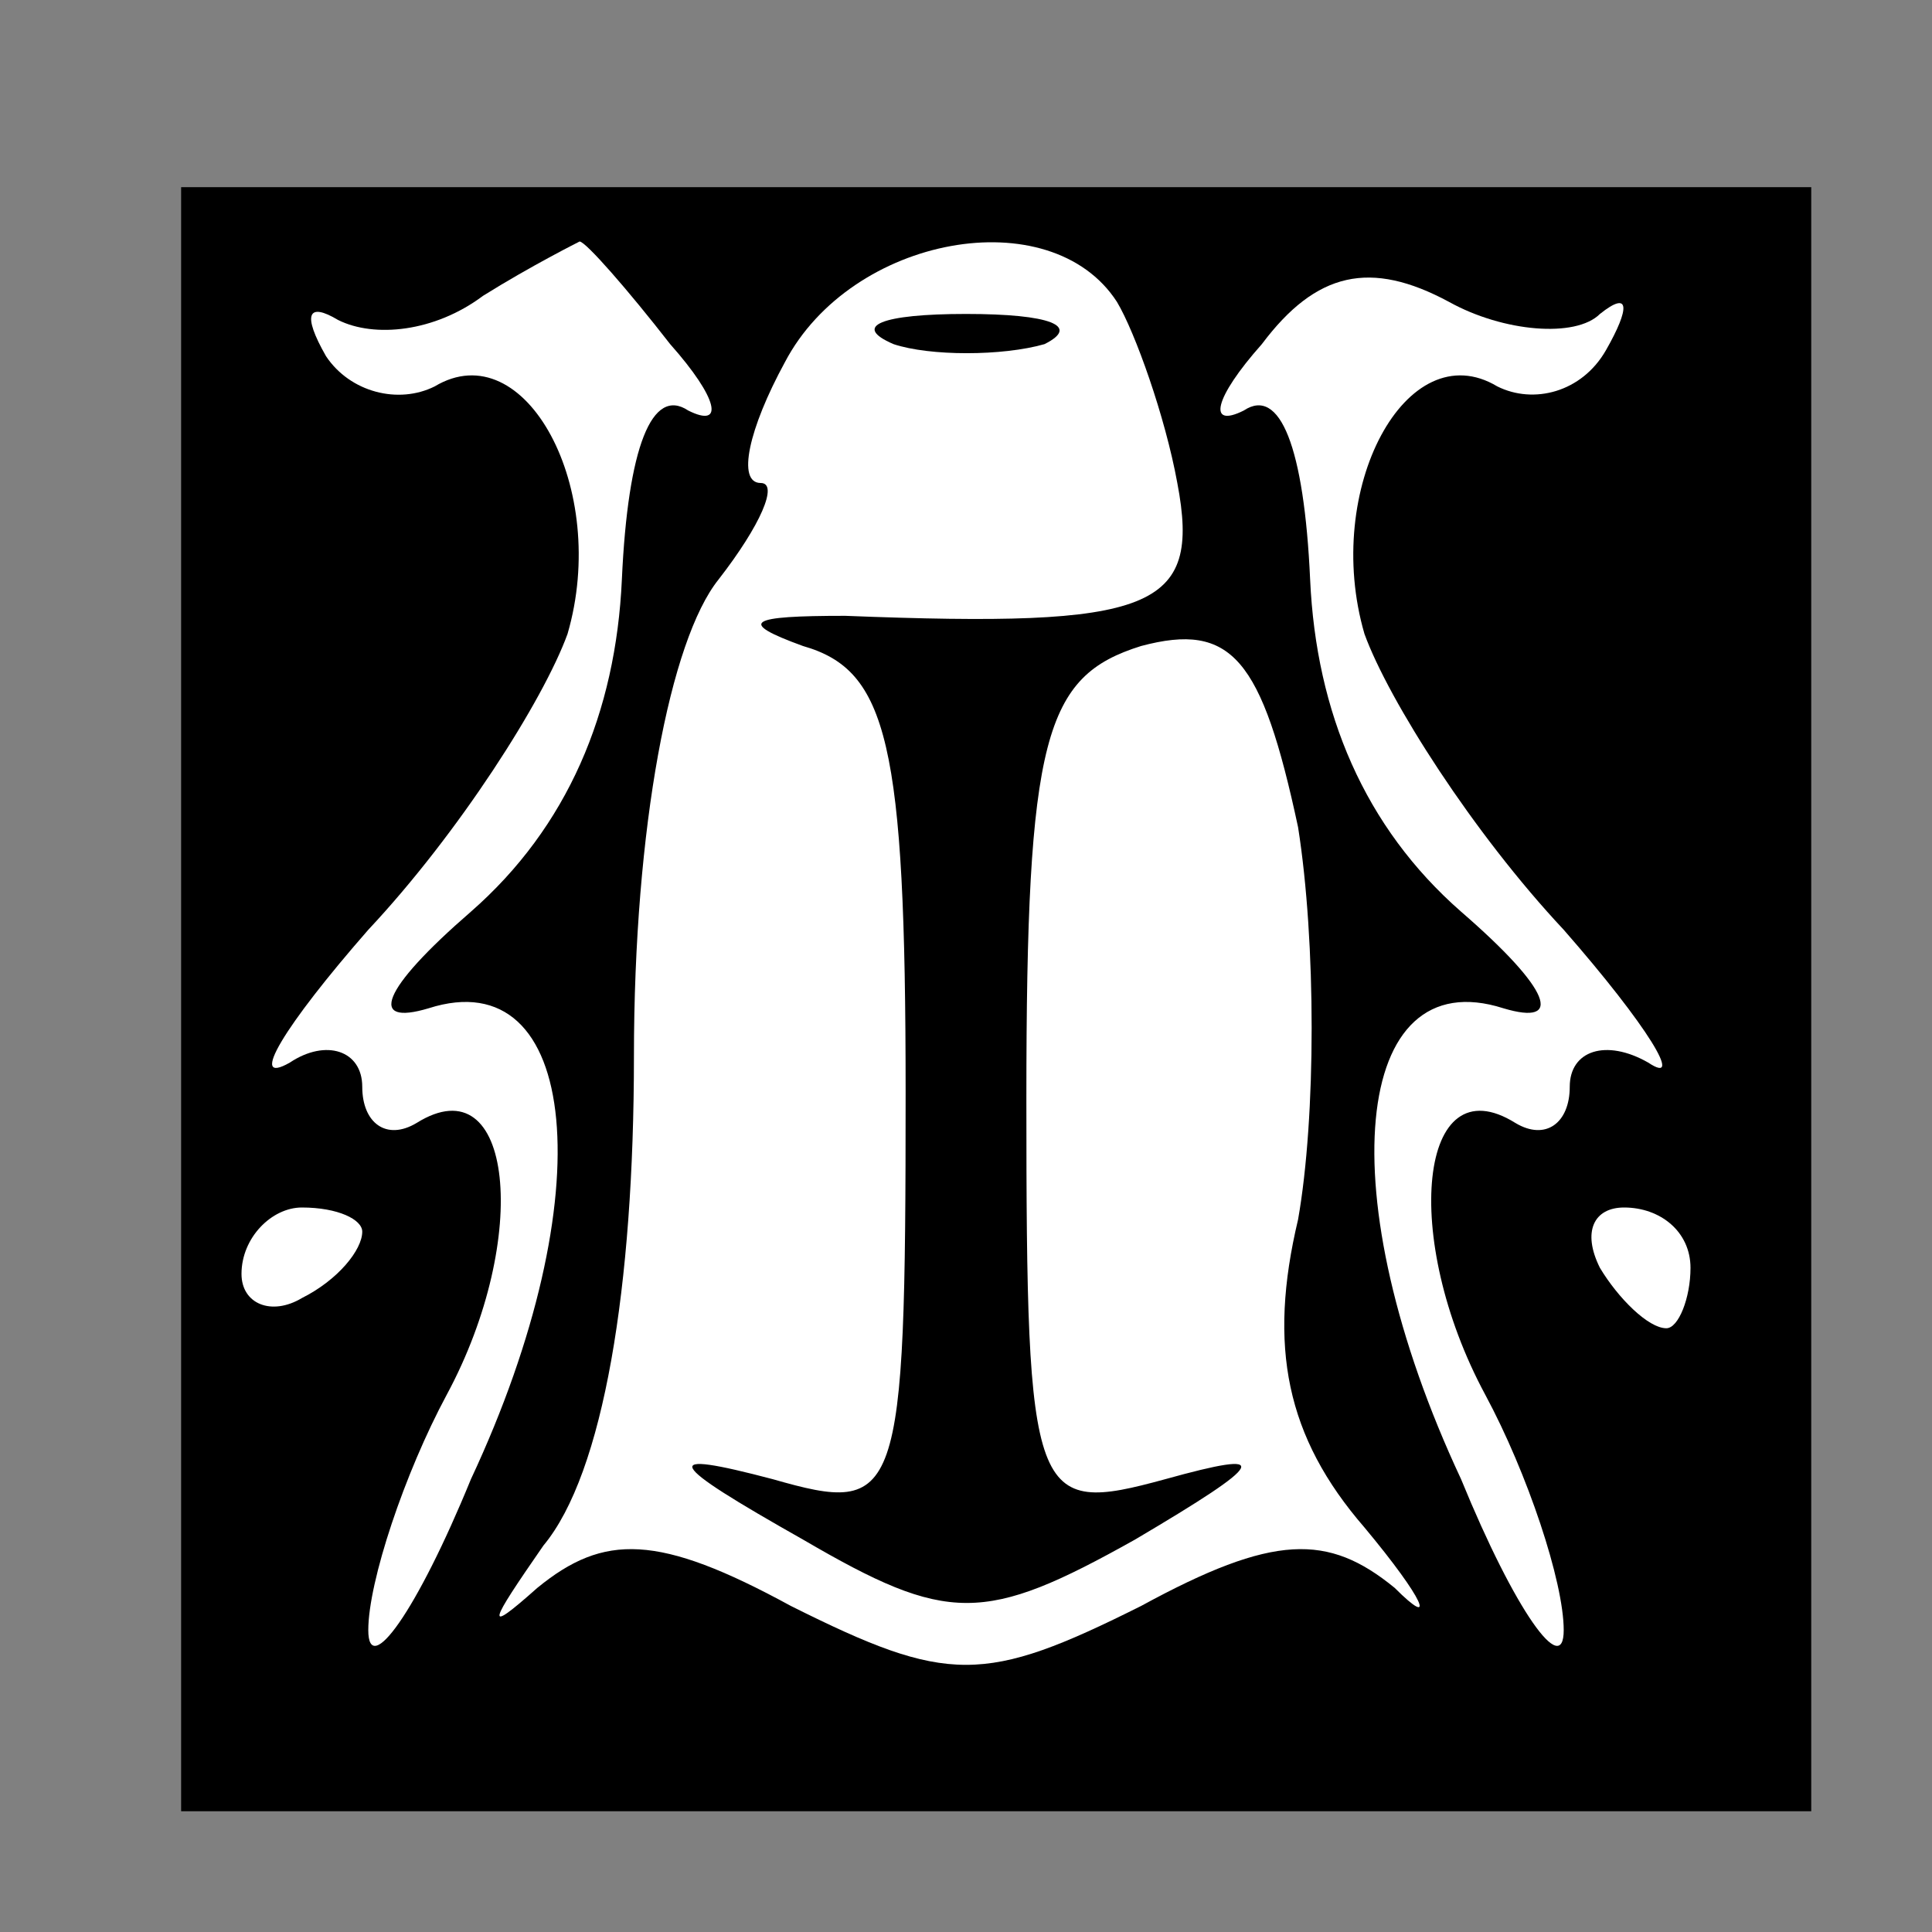 <?xml version="1.0" standalone="no"?>
<!DOCTYPE svg PUBLIC "-//W3C//DTD SVG 20010904//EN"
 "http://www.w3.org/TR/2001/REC-SVG-20010904/DTD/svg10.dtd">
<svg version="1.0" xmlns="http://www.w3.org/2000/svg"
 width="32pt" height="32pt" viewBox="0 0 32 32"
 preserveAspectRatio="xMidYMid meet">
<rect x="0" y="0" width="32" height="32" fill="#808080" stroke="none"/>
<g transform="translate(0,32) scale(0.1,-0.1)"
fill="#000000" stroke="none">
<path fill="#000000" stroke="none" d="M30 154 l0 -134 135 0 135 0 0 134 0
135 -135 0 -135 0 0 -135z"/>
<path fill="#ffffff" stroke="none" d="M111 263 c8 -9 9 -14 3 -11 -6 4 -10
-6 -11 -28 -1 -22 -9 -41 -25 -55 -15 -13 -17 -19 -7 -16 25 8 29 -31 7 -78
-9 -22 -17 -33 -17 -25 0 8 6 26 13 39 14 26 11 55 -5 45 -5 -3 -9 0 -9 6 0 6
-6 8 -12 4 -7 -4 -1 6 13 22 15 16 29 38 33 49 7 24 -7 50 -22 41 -6 -3 -14
-1 -18 5 -4 7 -3 9 2 6 6 -3 16 -2 24 4 8 5 16 9 16 9 1 0 8 -8 15 -17z"/>
<path fill="#ffffff" stroke="none" d="M185 270 c3 -5 8 -19 10 -30 4 -21 -4
-24 -55 -22 -16 0 -18 -1 -7 -5 14 -4 17 -16 17 -74 0 -68 -1 -70 -22 -64 -19
5 -18 3 5 -10 24 -14 30 -14 55 0 22 13 23 15 5 10 -22 -6 -23 -4 -23 63 0 60
3 70 19 75 15 4 20 -2 26 -30 3 -19 3 -48 0 -65 -5 -21 -2 -36 11 -51 10 -12
12 -17 5 -10 -11 9 -20 9 -42 -3 -26 -13 -32 -13 -58 0 -22 12 -31 12 -42 3
-9 -8 -8 -6 1 7 10 12 15 43 15 81 0 38 6 69 14 79 7 9 10 16 7 16 -4 0 -2 9
4 20 11 21 44 27 55 10z"/>
<path fill="#ffffff" stroke="none" d="M265 268 c5 4 5 1 1 -6 -4 -7 -12 -9
-18 -6 -15 9 -29 -17 -22 -41 4 -11 18 -33 33 -49 14 -16 20 -26 14 -22 -7 4
-13 2 -13 -4 0 -6 -4 -9 -9 -6 -16 10 -19 -19 -5 -45 7 -13 13 -31 13 -39 0
-8 -8 3 -17 25 -22 47 -18 86 7 78 10 -3 8 3 -7 16 -16 14 -24 33 -25 55 -1
22 -5 32 -11 28 -6 -3 -5 2 3 11 9 12 18 14 31 7 9 -5 21 -6 25 -2z"/>
<path fill="#ffffff" stroke="none" d="M60 116 c0 -3 -4 -8 -10 -11 -5 -3 -10
-1 -10 4 0 6 5 11 10 11 6 0 10 -2 10 -4z"/>
<path fill="#ffffff" stroke="none" d="M280 110 c0 -5 -2 -10 -4 -10 -3 0 -8
5 -11 10 -3 6 -1 10 4 10 6 0 11 -4 11 -10z"/>
<path fill="#000000" stroke="none" d="M148 263 c6 -2 18 -2 25 0 6 3 1 5 -13
5 -14 0 -19 -2 -12 -5z"/>
</g>
</svg>
